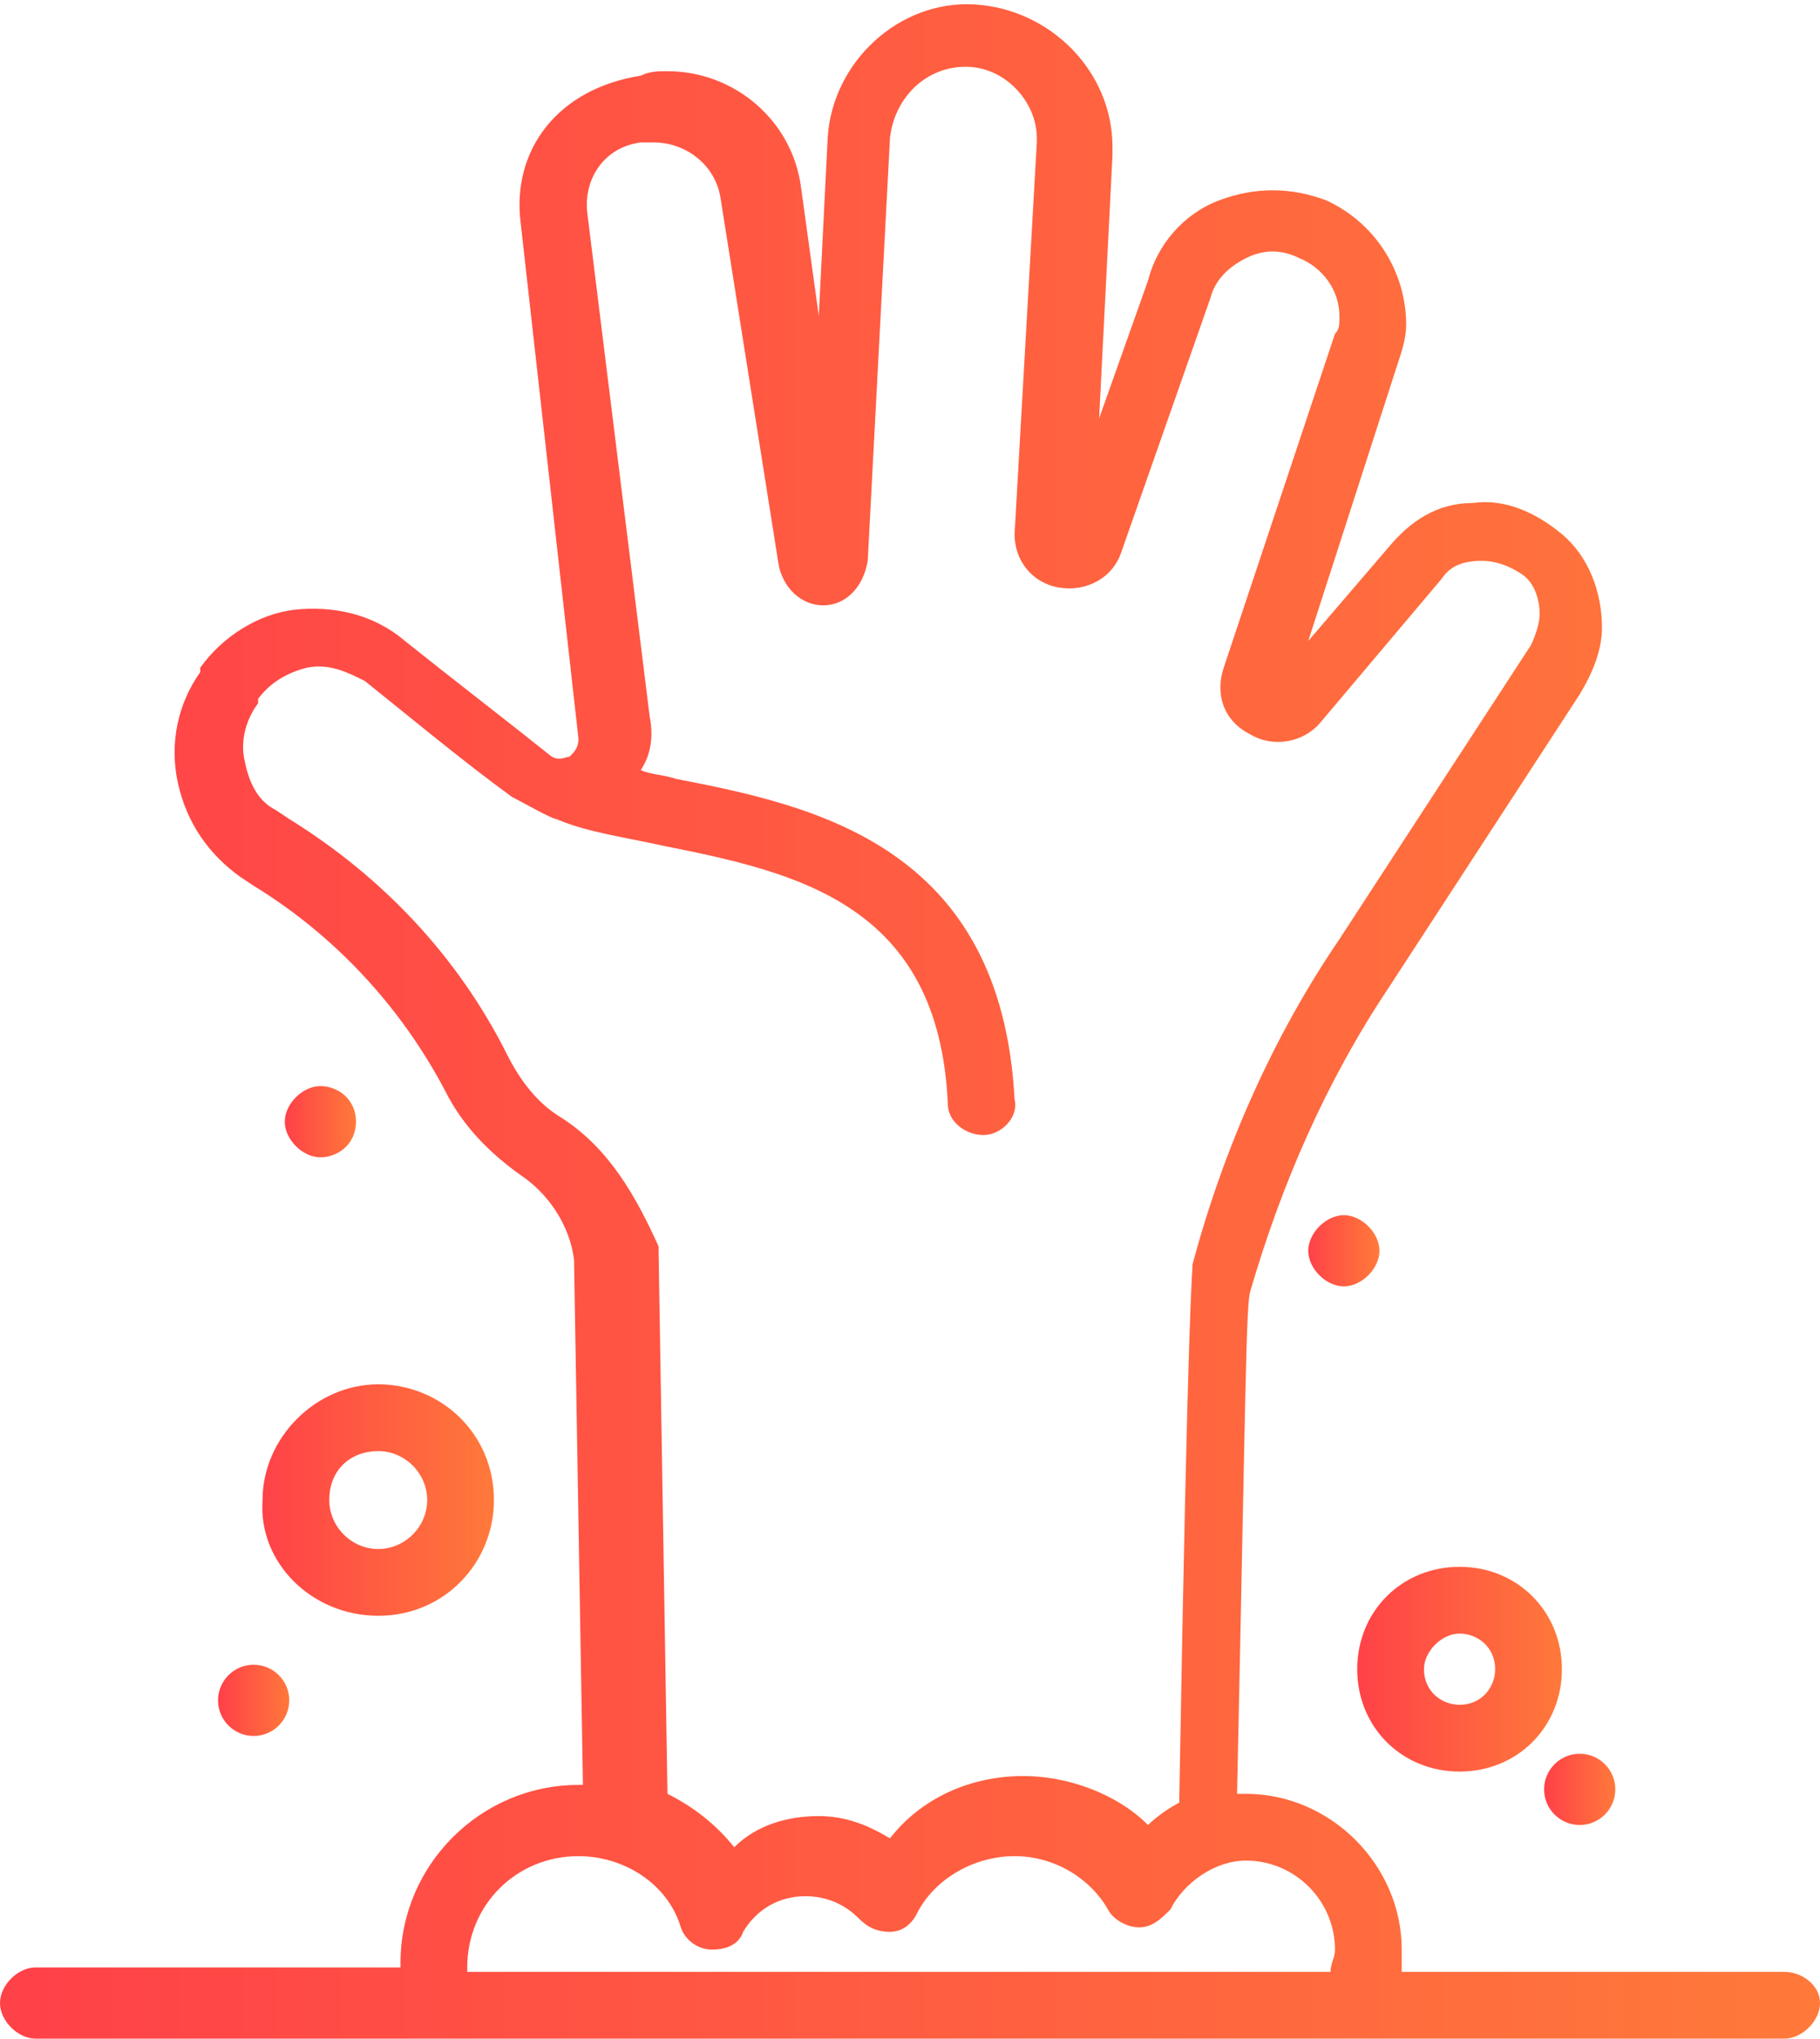 <?xml version="1.0" encoding="utf-8"?>
<!-- Generator: Adobe Illustrator 22.1.0, SVG Export Plug-In . SVG Version: 6.00 Build 0)  -->
<svg version="1.1" id="Слой_1" xmlns="http://www.w3.org/2000/svg" xmlns:xlink="http://www.w3.org/1999/xlink" x="0px" y="0px"
	 viewBox="0 0 40.9 45.8" style="enable-background:new 0 0 40.9 45.8;" xml:space="preserve">
<style type="text/css">
	.st0{fill:url(#SVGID_1_);}
	.st1{fill:url(#SVGID_2_);}
	.st2{fill:url(#SVGID_3_);}
	.st3{fill:url(#SVGID_4_);}
	.st4{fill:url(#SVGID_5_);}
	.st5{fill:url(#SVGID_6_);}
	.st6{fill:url(#SVGID_7_);}
</style>
<g>
	<linearGradient id="SVGID_1_" gradientUnits="userSpaceOnUse" x1="9.094947e-13" y1="22.922" x2="40.852" y2="22.922">
		<stop  offset="0" style="stop-color:#FF4148"/>
		<stop  offset="1" style="stop-color:#FF793A"/>
	</linearGradient>
	<path class="st0" d="M40.1,44.3h-8.6c0-0.2,0-0.3,0-0.5c0-1.9-1.6-3.5-3.5-3.5c-0.1,0-0.1,0-0.2,0c0.2-9.3,0.2-11,0.3-11.3
		c0.7-2.4,1.7-4.7,3.1-6.8l4.3-6.6c0.3-0.5,0.5-1,0.5-1.5c0-0.8-0.3-1.6-0.9-2.1c-0.6-0.5-1.3-0.8-2-0.7c-0.8,0-1.4,0.4-1.9,1
		l-1.8,2.1l2-6.2c0.1-0.3,0.2-0.6,0.2-0.9c0-1.2-0.7-2.3-1.8-2.8c-0.8-0.3-1.6-0.3-2.4,0c-0.8,0.3-1.4,1-1.6,1.8l-1.1,3.1l0.3-5.9
		c0-0.1,0-0.1,0-0.2c0-1.7-1.4-3.1-3.1-3.2c-1.7-0.1-3.2,1.3-3.3,3l-0.2,4l-0.4-2.9c-0.2-1.5-1.5-2.6-3-2.6c-0.2,0-0.4,0-0.6,0.1
		C12.5,2,11.5,3.4,11.7,5L13,16.6c0,0.2-0.1,0.3-0.2,0.4c-0.1,0-0.2,0.1-0.4,0c-1-0.8-2.3-1.8-3.3-2.6c-0.7-0.6-1.6-0.8-2.5-0.7
		C5.8,13.8,5,14.3,4.5,15l0,0.1c-0.5,0.7-0.7,1.6-0.5,2.5c0.2,0.9,0.7,1.6,1.4,2.1l0.3,0.2C7.5,21,9,22.6,10,24.5
		c0.4,0.8,1,1.4,1.7,1.9c0.6,0.4,1.1,1.1,1.2,1.9l0.2,11.8c0,0-0.1,0-0.1,0c-2.2,0-4,1.8-4,4c0,0,0,0.1,0,0.1H0.8
		c-0.4,0-0.8,0.4-0.8,0.8c0,0.4,0.4,0.8,0.8,0.8h39.3c0.4,0,0.8-0.4,0.8-0.8C40.9,44.6,40.5,44.3,40.1,44.3z M12.6,25.1
		c-0.5-0.3-0.9-0.8-1.2-1.4c-1.1-2.2-2.8-4-4.9-5.3l-0.3-0.2c-0.4-0.2-0.6-0.6-0.7-1.1c-0.1-0.4,0-0.9,0.3-1.3l0-0.1
		c0.3-0.4,0.7-0.6,1.1-0.7c0.5-0.1,0.9,0.1,1.3,0.3c1,0.8,2.2,1.8,3.3,2.6c0.2,0.1,0.9,0.5,1,0.5c0.7,0.3,1.5,0.4,2.4,0.6
		c3,0.6,6.2,1.3,6.4,5.8c0,0.4,0.4,0.7,0.8,0.7c0,0,0,0,0,0c0.4,0,0.8-0.4,0.7-0.8c-0.3-5.7-4.5-6.6-7.6-7.2
		c-0.3-0.1-0.6-0.1-0.8-0.2c0.2-0.3,0.3-0.7,0.2-1.2L13.2,4.8c-0.1-0.8,0.4-1.5,1.2-1.6c0.1,0,0.2,0,0.3,0c0.7,0,1.4,0.5,1.5,1.3
		l1.3,8.2c0.1,0.5,0.5,0.9,1,0.9c0.5,0,0.9-0.4,1-1L20,3.1c0.1-0.9,0.8-1.6,1.7-1.6c0.9,0,1.6,0.8,1.6,1.6c0,0,0,0.1,0,0.1L22.8,12
		c0,0.6,0.4,1.1,1,1.2c0.6,0.1,1.2-0.2,1.4-0.8l2-5.7c0.1-0.4,0.4-0.7,0.8-0.9c0.4-0.2,0.8-0.2,1.2,0c0.5,0.2,0.9,0.7,0.9,1.3
		c0,0.2,0,0.3-0.1,0.4l-2.5,7.5c-0.2,0.6,0,1.2,0.6,1.5c0.5,0.3,1.2,0.2,1.6-0.3l2.7-3.2c0.2-0.3,0.5-0.4,0.9-0.4
		c0.3,0,0.6,0.1,0.9,0.3c0.3,0.2,0.4,0.6,0.4,0.9c0,0.2-0.1,0.5-0.2,0.7l-4.3,6.6c-1.5,2.2-2.6,4.7-3.3,7.3c0,0.2-0.1,0.5-0.3,12.1
		c-0.2,0.1-0.5,0.3-0.7,0.5c-0.7-0.7-1.8-1.1-2.8-1.1c-1.2,0-2.3,0.5-3,1.4c-0.5-0.3-1-0.5-1.6-0.5c-0.7,0-1.4,0.2-1.9,0.7
		c-0.4-0.5-0.9-0.9-1.5-1.2l-0.2-12.2c0,0,0-0.1,0-0.1C14.3,26.9,13.7,25.8,12.6,25.1z M29.9,44.3H10.5c0,0,0-0.1,0-0.1
		c0-1.4,1.1-2.5,2.5-2.5c1,0,2,0.6,2.3,1.6c0.1,0.3,0.4,0.5,0.7,0.5c0.3,0,0.6-0.1,0.7-0.4c0.3-0.5,0.8-0.8,1.4-0.8
		c0.5,0,0.9,0.2,1.2,0.5c0.2,0.2,0.4,0.3,0.7,0.3c0.3,0,0.5-0.2,0.6-0.4c0.4-0.8,1.3-1.3,2.2-1.3c0.9,0,1.7,0.5,2.1,1.2
		c0.1,0.2,0.4,0.4,0.7,0.4c0.3,0,0.5-0.2,0.7-0.4c0.3-0.6,1-1.1,1.7-1.1c1.1,0,2,0.9,2,2C30,44,29.9,44.1,29.9,44.3z"/>
	<linearGradient id="SVGID_2_" gradientUnits="userSpaceOnUse" x1="30.441" y1="37.48" x2="35.107" y2="37.48">
		<stop  offset="0" style="stop-color:#FF4148"/>
		<stop  offset="1" style="stop-color:#FF793A"/>
	</linearGradient>
	<path class="st1" d="M32.8,39.8c1.3,0,2.3-1,2.3-2.3c0-1.3-1-2.3-2.3-2.3c-1.3,0-2.3,1-2.3,2.3S31.5,39.8,32.8,39.8z M32.8,36.7
		c0.4,0,0.8,0.3,0.8,0.8c0,0.4-0.3,0.8-0.8,0.8c-0.4,0-0.8-0.3-0.8-0.8C32,37.1,32.4,36.7,32.8,36.7z"/>
	<linearGradient id="SVGID_3_" gradientUnits="userSpaceOnUse" x1="5.824" y1="33.64" x2="11.119" y2="33.64">
		<stop  offset="0" style="stop-color:#FF4148"/>
		<stop  offset="1" style="stop-color:#FF793A"/>
	</linearGradient>
	<path class="st2" d="M8.5,36.3c1.5,0,2.6-1.2,2.6-2.6c0-1.5-1.2-2.6-2.6-2.6s-2.6,1.2-2.6,2.6C5.8,35.1,7,36.3,8.5,36.3z M8.5,32.6
		c0.6,0,1.1,0.5,1.1,1.1c0,0.6-0.5,1.1-1.1,1.1s-1.1-0.5-1.1-1.1C7.4,33,7.9,32.6,8.5,32.6z"/>
	<linearGradient id="SVGID_4_" gradientUnits="userSpaceOnUse" x1="34.74" y1="40.233" x2="36.314" y2="40.233">
		<stop  offset="0" style="stop-color:#FF4148"/>
		<stop  offset="1" style="stop-color:#FF793A"/>
	</linearGradient>
	<circle class="st3" cx="35.5" cy="40.2" r="0.8"/>
	<linearGradient id="SVGID_5_" gradientUnits="userSpaceOnUse" x1="29.392" y1="28.068" x2="30.965" y2="28.068">
		<stop  offset="0" style="stop-color:#FF4148"/>
		<stop  offset="1" style="stop-color:#FF793A"/>
	</linearGradient>
	<path class="st4" d="M30.2,27.3c-0.4,0-0.8,0.4-0.8,0.8s0.4,0.8,0.8,0.8s0.8-0.4,0.8-0.8S30.6,27.3,30.2,27.3z"/>
	<linearGradient id="SVGID_6_" gradientUnits="userSpaceOnUse" x1="4.959" y1="38.24" x2="6.532" y2="38.24">
		<stop  offset="0" style="stop-color:#FF4148"/>
		<stop  offset="1" style="stop-color:#FF793A"/>
	</linearGradient>
	<circle class="st5" cx="5.7" cy="38.2" r="0.8"/>
	<linearGradient id="SVGID_7_" gradientUnits="userSpaceOnUse" x1="6.427" y1="25.237" x2="8" y2="25.237">
		<stop  offset="0" style="stop-color:#FF4148"/>
		<stop  offset="1" style="stop-color:#FF793A"/>
	</linearGradient>
	<path class="st6" d="M7.2,26C7.6,26,8,25.7,8,25.2s-0.4-0.8-0.8-0.8s-0.8,0.4-0.8,0.8S6.8,26,7.2,26z"/>
</g>
</svg>
